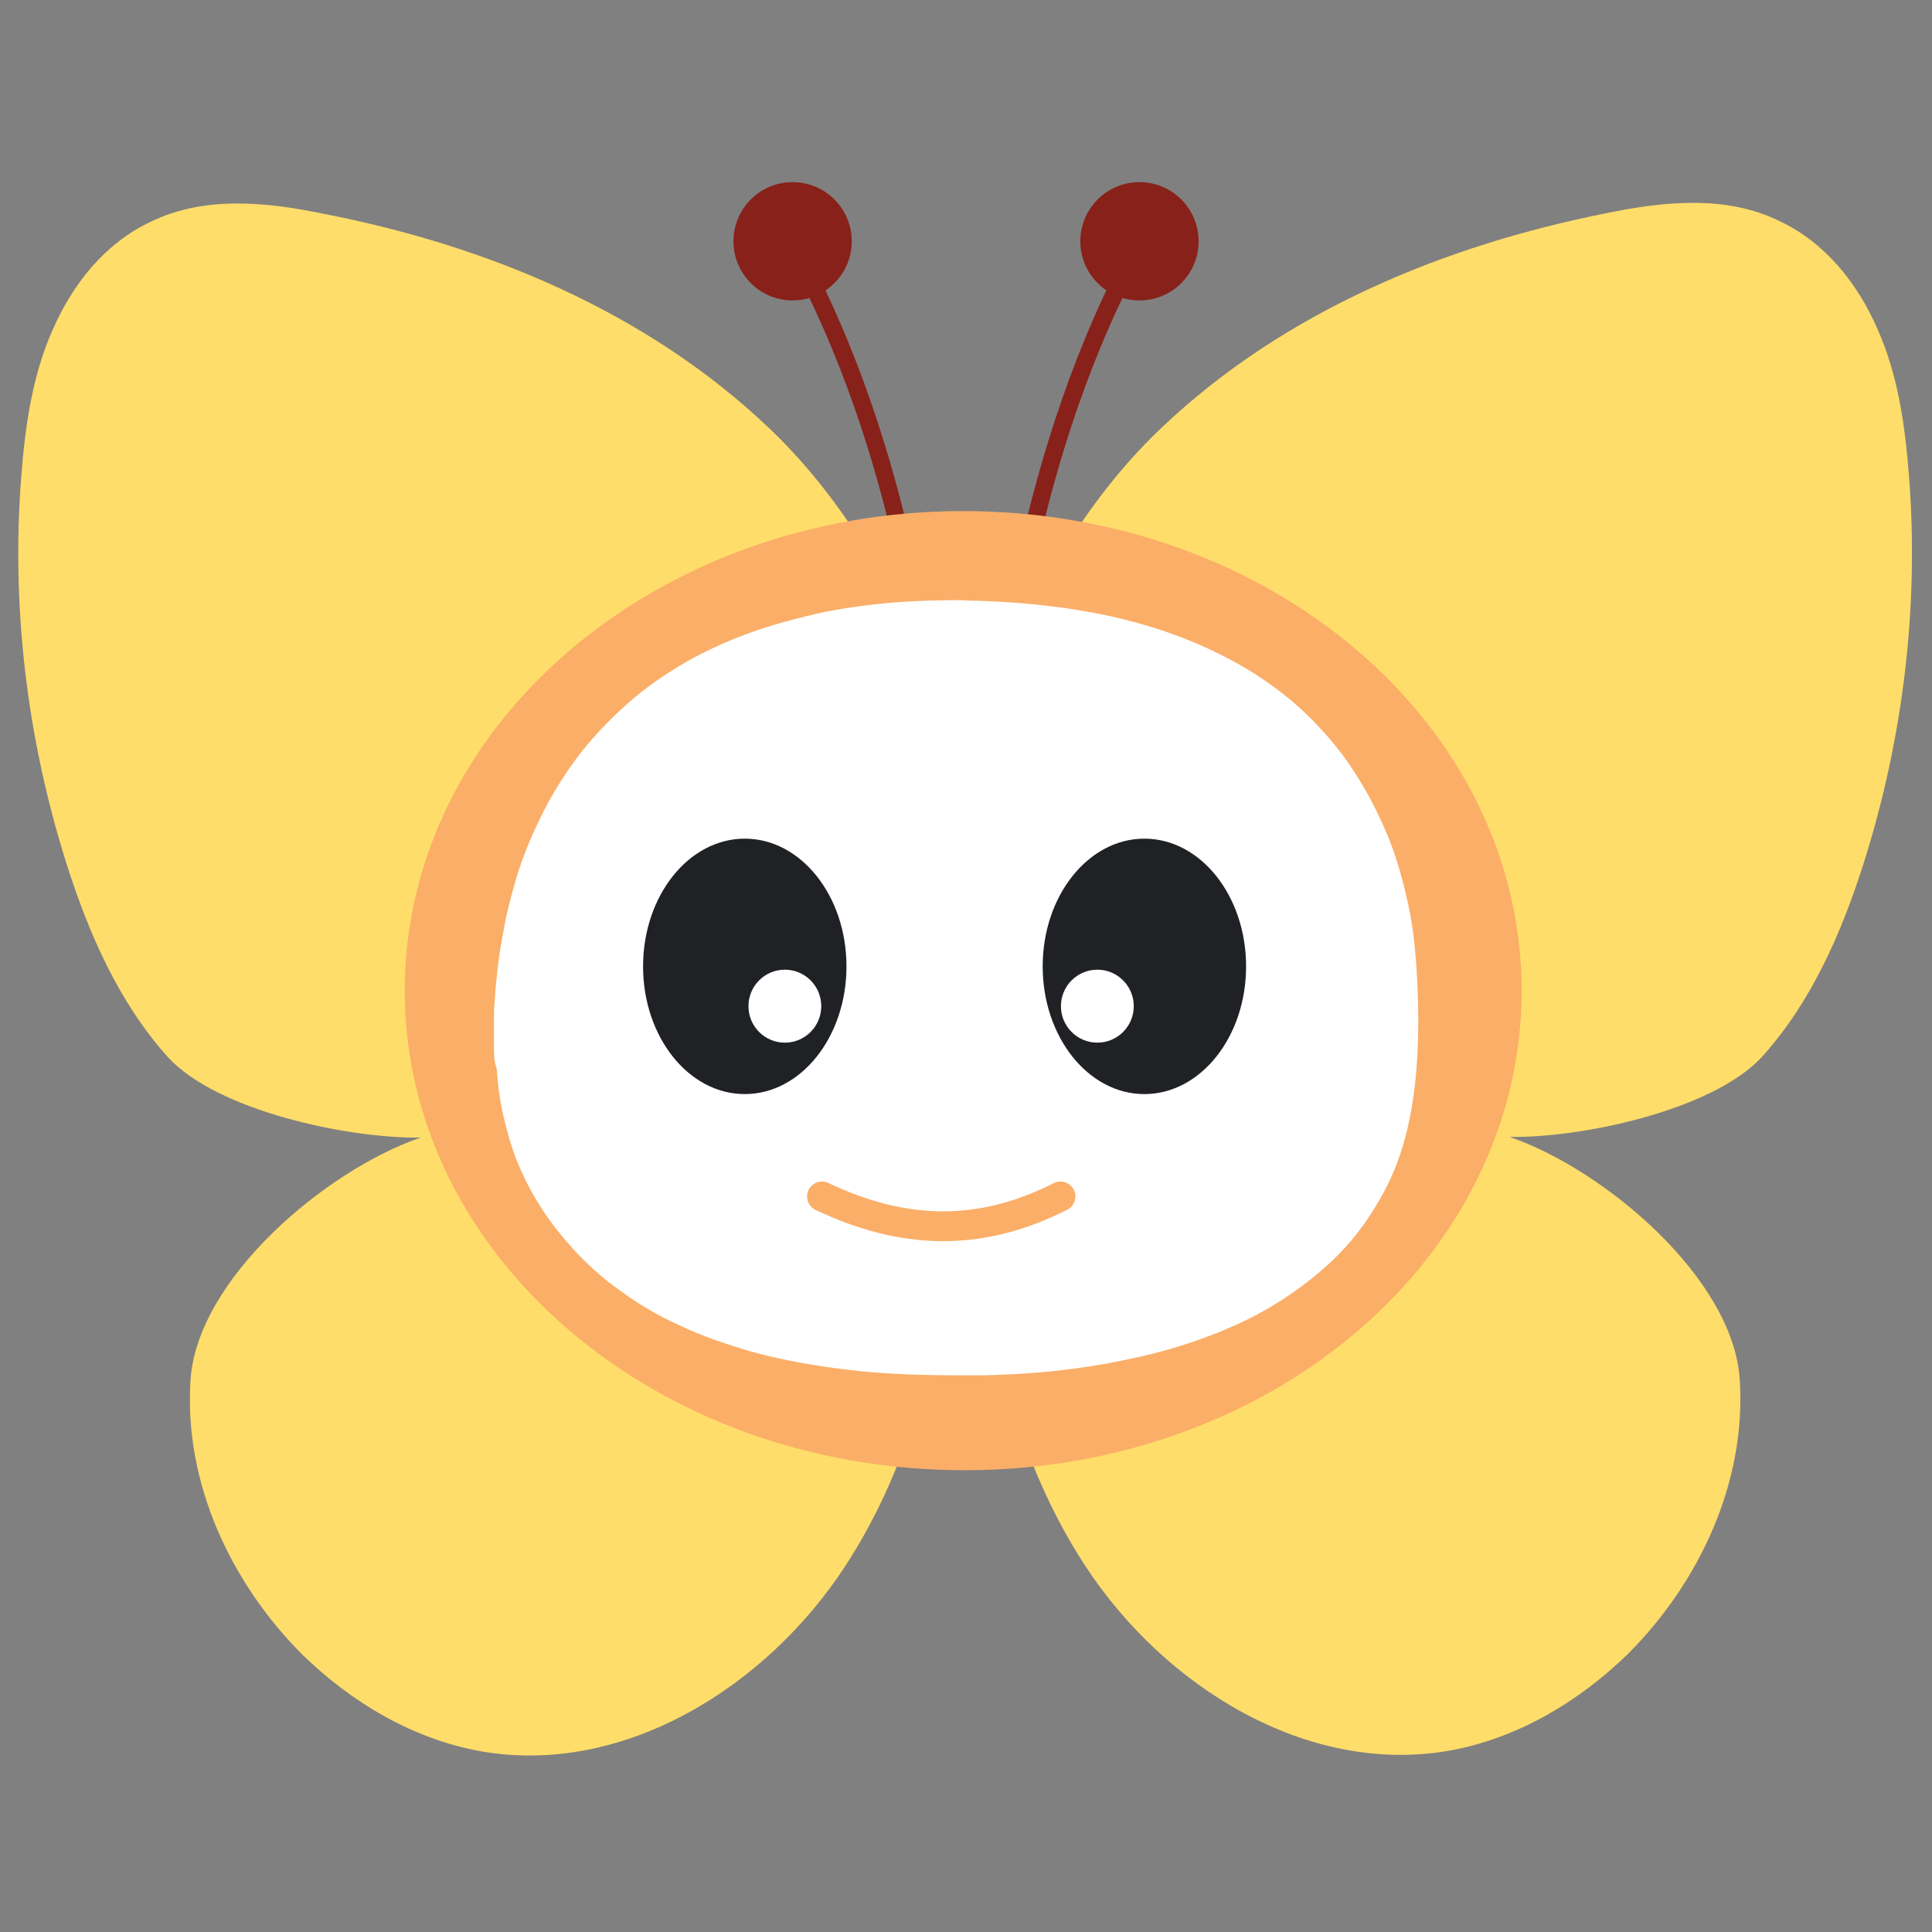 <svg width="81" height="81" viewBox="0 0 81 81" fill="none" xmlns="http://www.w3.org/2000/svg">
<rect x="0" y="0" width="81" height="81" fill="#808080" stroke="none"/>
<g clip-path="url(#clip0_8223_33967)">
<path d="M40.491 38.865C40.918 31.345 37.558 22.972 32.198 17.905C27.105 13.079 20.438 10.305 13.611 8.972C11.185 8.465 8.571 8.199 6.331 9.292C4.438 10.172 3.051 11.879 2.198 13.852C1.345 15.772 1.051 17.905 0.891 19.985C0.465 25.425 1.131 30.972 2.785 36.199C3.718 39.132 4.971 42.012 7.025 44.305C9.078 46.572 14.625 47.745 17.638 47.692C13.665 49.052 8.225 53.639 7.985 57.905C7.718 62.199 9.691 66.385 12.678 69.372C14.731 71.372 17.318 72.919 20.171 73.425C26.118 74.465 32.118 70.759 35.451 65.639C37.931 61.825 39.158 57.372 39.798 52.919C40.518 48.119 40.491 46.039 40.491 38.865Z" fill="#FFDD6A"/>
<path d="M40.435 38.865C40.008 31.345 43.368 22.971 48.728 17.905C53.822 13.078 60.488 10.305 67.315 8.945C69.742 8.438 72.382 8.171 74.595 9.265C76.488 10.145 77.875 11.851 78.728 13.825C79.582 15.745 79.875 17.878 80.035 19.958C80.462 25.398 79.795 30.945 78.141 36.172C77.208 39.105 75.955 41.985 73.901 44.278C71.848 46.545 66.302 47.718 63.288 47.665C67.261 49.025 72.701 53.611 72.942 57.878C73.208 62.172 71.235 66.358 68.248 69.345C66.195 71.345 63.608 72.891 60.755 73.398C54.808 74.438 48.808 70.731 45.475 65.612C42.995 61.798 41.768 57.345 41.128 52.892C40.408 48.118 40.435 46.038 40.435 38.865Z" fill="#FFDD6A"/>
<path d="M38.649 30.171L39.369 30.145C39.369 30.038 38.676 19.931 33.956 10.864L33.289 11.211C37.982 20.118 38.649 30.091 38.649 30.171Z" fill="#88211A"/>
<path d="M42.383 30.166C42.383 30.059 43.05 20.059 47.717 11.179L47.05 10.832C42.357 19.846 41.637 30.006 41.637 30.112L42.383 30.166Z" fill="#88211A"/>
<path d="M40.435 61.64C27.475 61.64 16.969 52.653 16.969 41.533C16.969 30.413 27.475 21.427 40.382 21.427C53.342 21.427 63.795 30.413 63.795 41.533C63.795 52.653 53.395 61.64 40.435 61.64Z" fill="#FBAE68"/>
<path d="M20.711 43.934C20.711 43.508 20.711 43.083 20.711 42.657C20.711 42.425 20.711 42.232 20.74 42C20.769 41.459 20.826 40.917 20.884 40.414C20.971 39.757 21.086 39.138 21.202 38.52C21.375 37.785 21.549 37.089 21.78 36.393C22.04 35.62 22.357 34.885 22.704 34.189C23.079 33.415 23.541 32.681 24.004 32.023C24.552 31.25 25.159 30.592 25.794 29.974C26.517 29.278 27.296 28.659 28.105 28.156C29.058 27.537 30.04 27.073 31.022 26.687C32.206 26.223 33.42 25.913 34.633 25.643C36.077 25.372 37.521 25.217 38.994 25.179C39.543 25.179 40.063 25.14 40.612 25.179C42.605 25.217 44.597 25.411 46.562 25.836C48.121 26.184 49.652 26.687 51.125 27.421C52.309 28.002 53.436 28.736 54.476 29.664C55.313 30.438 56.122 31.327 56.786 32.371C57.364 33.261 57.855 34.227 58.259 35.233C58.606 36.122 58.866 37.089 59.068 38.056C59.241 38.868 59.328 39.718 59.386 40.569C59.559 43.353 59.501 46.524 58.462 49.038C58.115 49.889 57.653 50.662 57.162 51.358C56.526 52.248 55.775 52.982 54.995 53.601C53.985 54.413 52.887 55.071 51.761 55.573C50.288 56.231 48.757 56.695 47.226 57.004C45.233 57.429 43.211 57.623 41.189 57.661C40.929 57.661 40.641 57.661 40.38 57.661C38.763 57.661 37.146 57.623 35.557 57.429C34.228 57.275 32.9 57.043 31.6 56.695C30.531 56.385 29.463 56.037 28.423 55.535C27.556 55.148 26.719 54.645 25.939 54.065C25.274 53.601 24.639 53.021 24.061 52.402C23.57 51.861 23.108 51.281 22.704 50.662C22.357 50.121 22.04 49.541 21.78 48.922C21.549 48.419 21.375 47.839 21.231 47.298C21.115 46.834 21 46.37 20.942 45.906C20.884 45.558 20.855 45.171 20.826 44.823C20.711 44.475 20.711 44.204 20.711 43.934Z" fill="white"/>
<path d="M34.461 50.161C37.879 51.786 41.094 51.87 44.461 50.161" stroke="#FBAE68" stroke-width="1.25" stroke-linecap="round"/>
<path d="M33.23 12.596C34.6 12.596 35.71 11.486 35.71 10.116C35.71 8.746 34.6 7.636 33.23 7.636C31.86 7.636 30.75 8.746 30.75 10.116C30.75 11.486 31.86 12.596 33.23 12.596Z" fill="#88211A"/>
<path d="M47.773 12.596C49.143 12.596 50.253 11.486 50.253 10.116C50.253 8.746 49.143 7.636 47.773 7.636C46.403 7.636 45.293 8.746 45.293 10.116C45.293 11.486 46.403 12.596 47.773 12.596Z" fill="#88211A"/>
<path d="M31.225 45.87C33.58 45.87 35.489 43.473 35.489 40.516C35.489 37.559 33.58 35.161 31.225 35.161C28.87 35.161 26.961 37.559 26.961 40.516C26.961 43.473 28.87 45.87 31.225 45.87Z" fill="#1F2124"/>
<path d="M32.906 43.714C33.749 43.714 34.432 43.029 34.432 42.184C34.432 41.339 33.749 40.654 32.906 40.654C32.062 40.654 31.379 41.339 31.379 42.184C31.379 43.029 32.062 43.714 32.906 43.714Z" fill="white"/>
<path d="M47.979 45.87C50.334 45.87 52.243 43.473 52.243 40.516C52.243 37.559 50.334 35.161 47.979 35.161C45.624 35.161 43.715 37.559 43.715 40.516C43.715 43.473 45.624 45.87 47.979 45.87Z" fill="#1F2124"/>
<path d="M46.007 43.714C46.85 43.714 47.534 43.029 47.534 42.184C47.534 41.339 46.85 40.654 46.007 40.654C45.164 40.654 44.48 41.339 44.48 42.184C44.48 43.029 45.164 43.714 46.007 43.714Z" fill="white"/>
</g>
<defs>
<clipPath id="clip0_8223_33967">
<rect width="80" height="80" fill="white" transform="translate(0.461 0.598)"/>
</clipPath>
</defs>
</svg>
